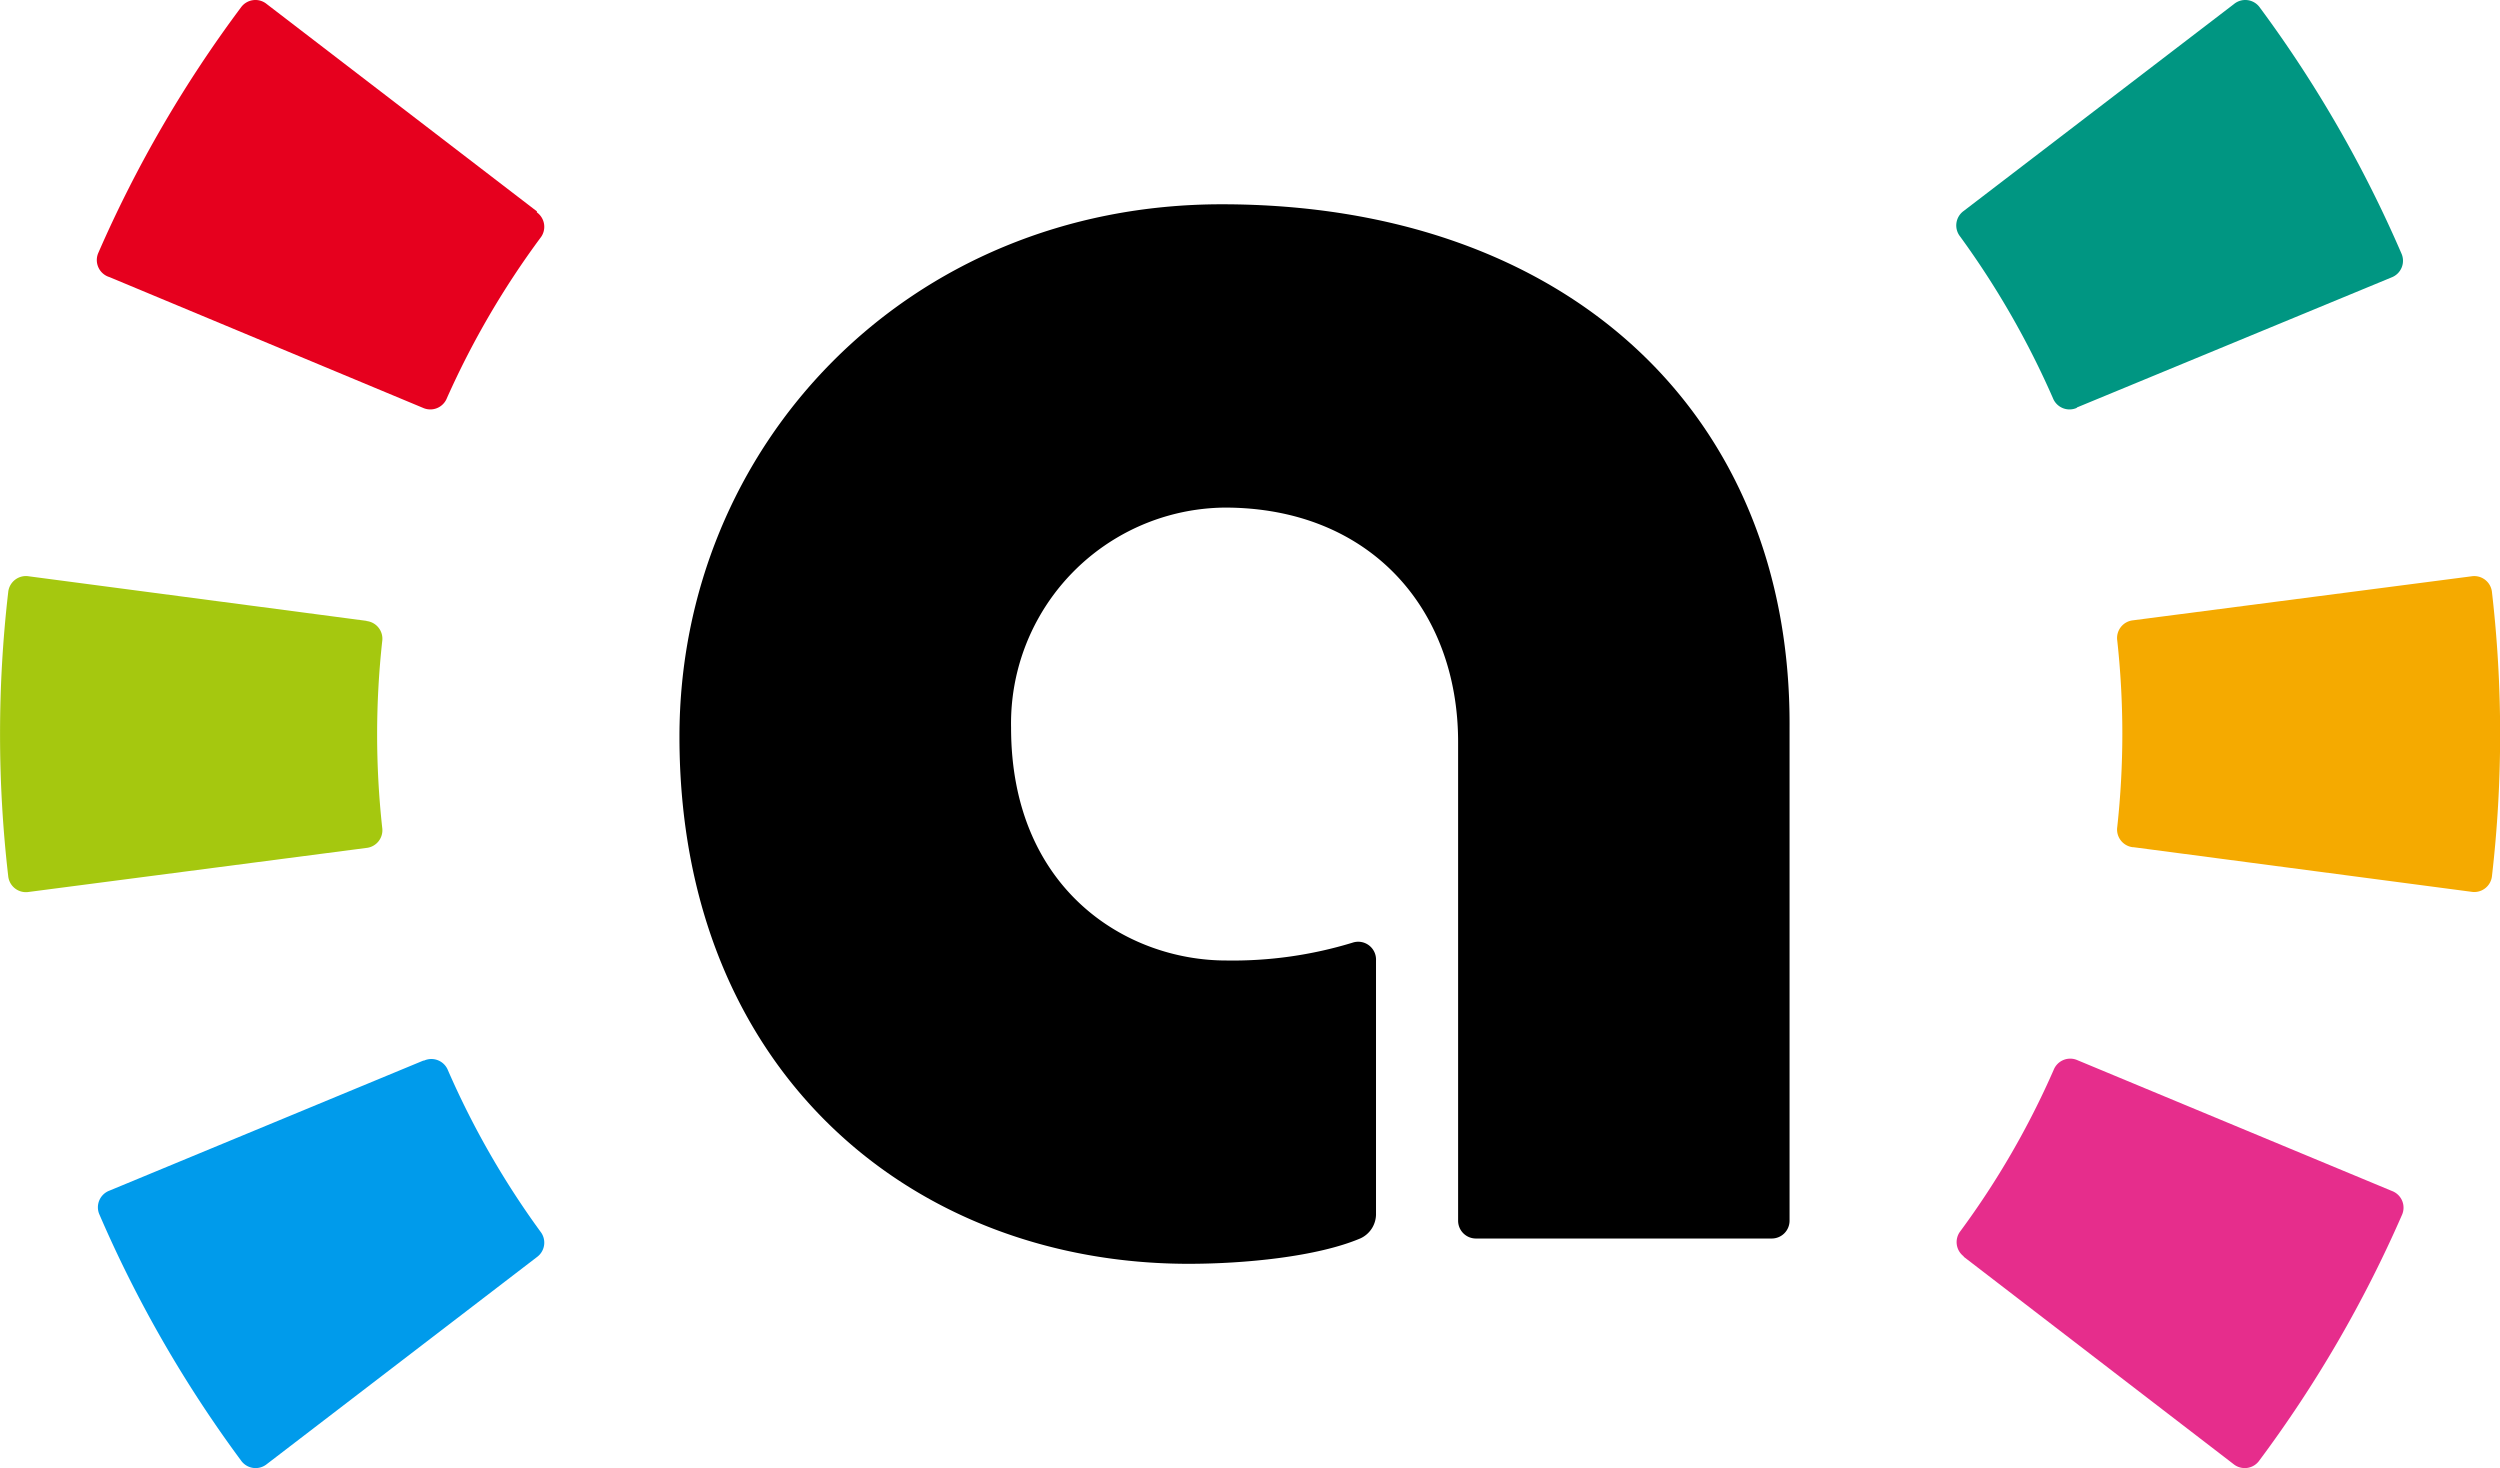 <svg xmlns="http://www.w3.org/2000/svg" viewBox="14.85 22.64 140.37 82.43"><title>Asset 1</title><path d="M134.65,70.21l18.95,2.5a1,1,0,0,0,1.17-.89,69.48,69.48,0,0,0,0-15.92,1,1,0,0,0-1.16-.9l-19,2.47a1,1,0,0,0-.88,1.14,48.13,48.13,0,0,1,0,10.46,1,1,0,0,0,.88,1.14" style="fill:#f5aa00"/><path d="M125.09,93.19l15.16,11.65a1,1,0,0,0,1.46-.2,69.71,69.71,0,0,0,8-13.77,1,1,0,0,0-.56-1.36l-17.65-7.34a1,1,0,0,0-1.34.54,47,47,0,0,1-5.24,9.06,1,1,0,0,0,.2,1.42" style="fill:#e62d8c"/><path d="M131.46,45.52l17.66-7.3a1,1,0,0,0,.56-1.36,69.45,69.45,0,0,0-7.94-13.79,1,1,0,0,0-1.46-.2L125.1,34.49a1,1,0,0,0-.2,1.42A48.31,48.31,0,0,1,130.12,45a1,1,0,0,0,1.34.54" style="fill:#009682"/><path d="M45,34.51,29.83,22.87a1,1,0,0,0-1.46.2,69.22,69.22,0,0,0-8,13.77A1,1,0,0,0,21,38.2L38.6,45.54A1,1,0,0,0,39.94,45a47.83,47.83,0,0,1,5.25-9,1,1,0,0,0-.2-1.44" style="fill:#e6001e"/><path d="M35.43,57.5,16.48,55a1,1,0,0,0-1.17.9,69.48,69.48,0,0,0,0,15.92,1,1,0,0,0,1.16.9l18.95-2.47a1,1,0,0,0,.89-1.14,48.13,48.13,0,0,1,0-10.46,1,1,0,0,0-.88-1.14" style="fill:#a5c80f"/><path d="M38.62,82.19,21,89.49a1,1,0,0,0-.56,1.36,69.45,69.45,0,0,0,7.94,13.79,1,1,0,0,0,1.46.2L45,93.22a1,1,0,0,0,.2-1.42A47.76,47.76,0,0,1,40,82.73a1,1,0,0,0-1.34-.54" style="fill:#009beb"/><path d="M83.45,34.11C65.76,34.11,53,47.71,53,64,53,82.87,66.16,93.6,81.59,93.6c3.16,0,7.23-.4,9.65-1.43a1.5,1.5,0,0,0,.87-1.4V76.57a1,1,0,0,0-1.32-1,23,23,0,0,1-7.09,1c-5.62,0-12.08-4-12.08-13.07a12.12,12.12,0,0,1,12-12.36c8.12,0,13.1,5.66,13.1,13.16V91.18a1,1,0,0,0,1,1h16.61a1,1,0,0,0,1-1V63.49C115.44,45.87,102.82,34.11,83.45,34.11Z"/></svg>